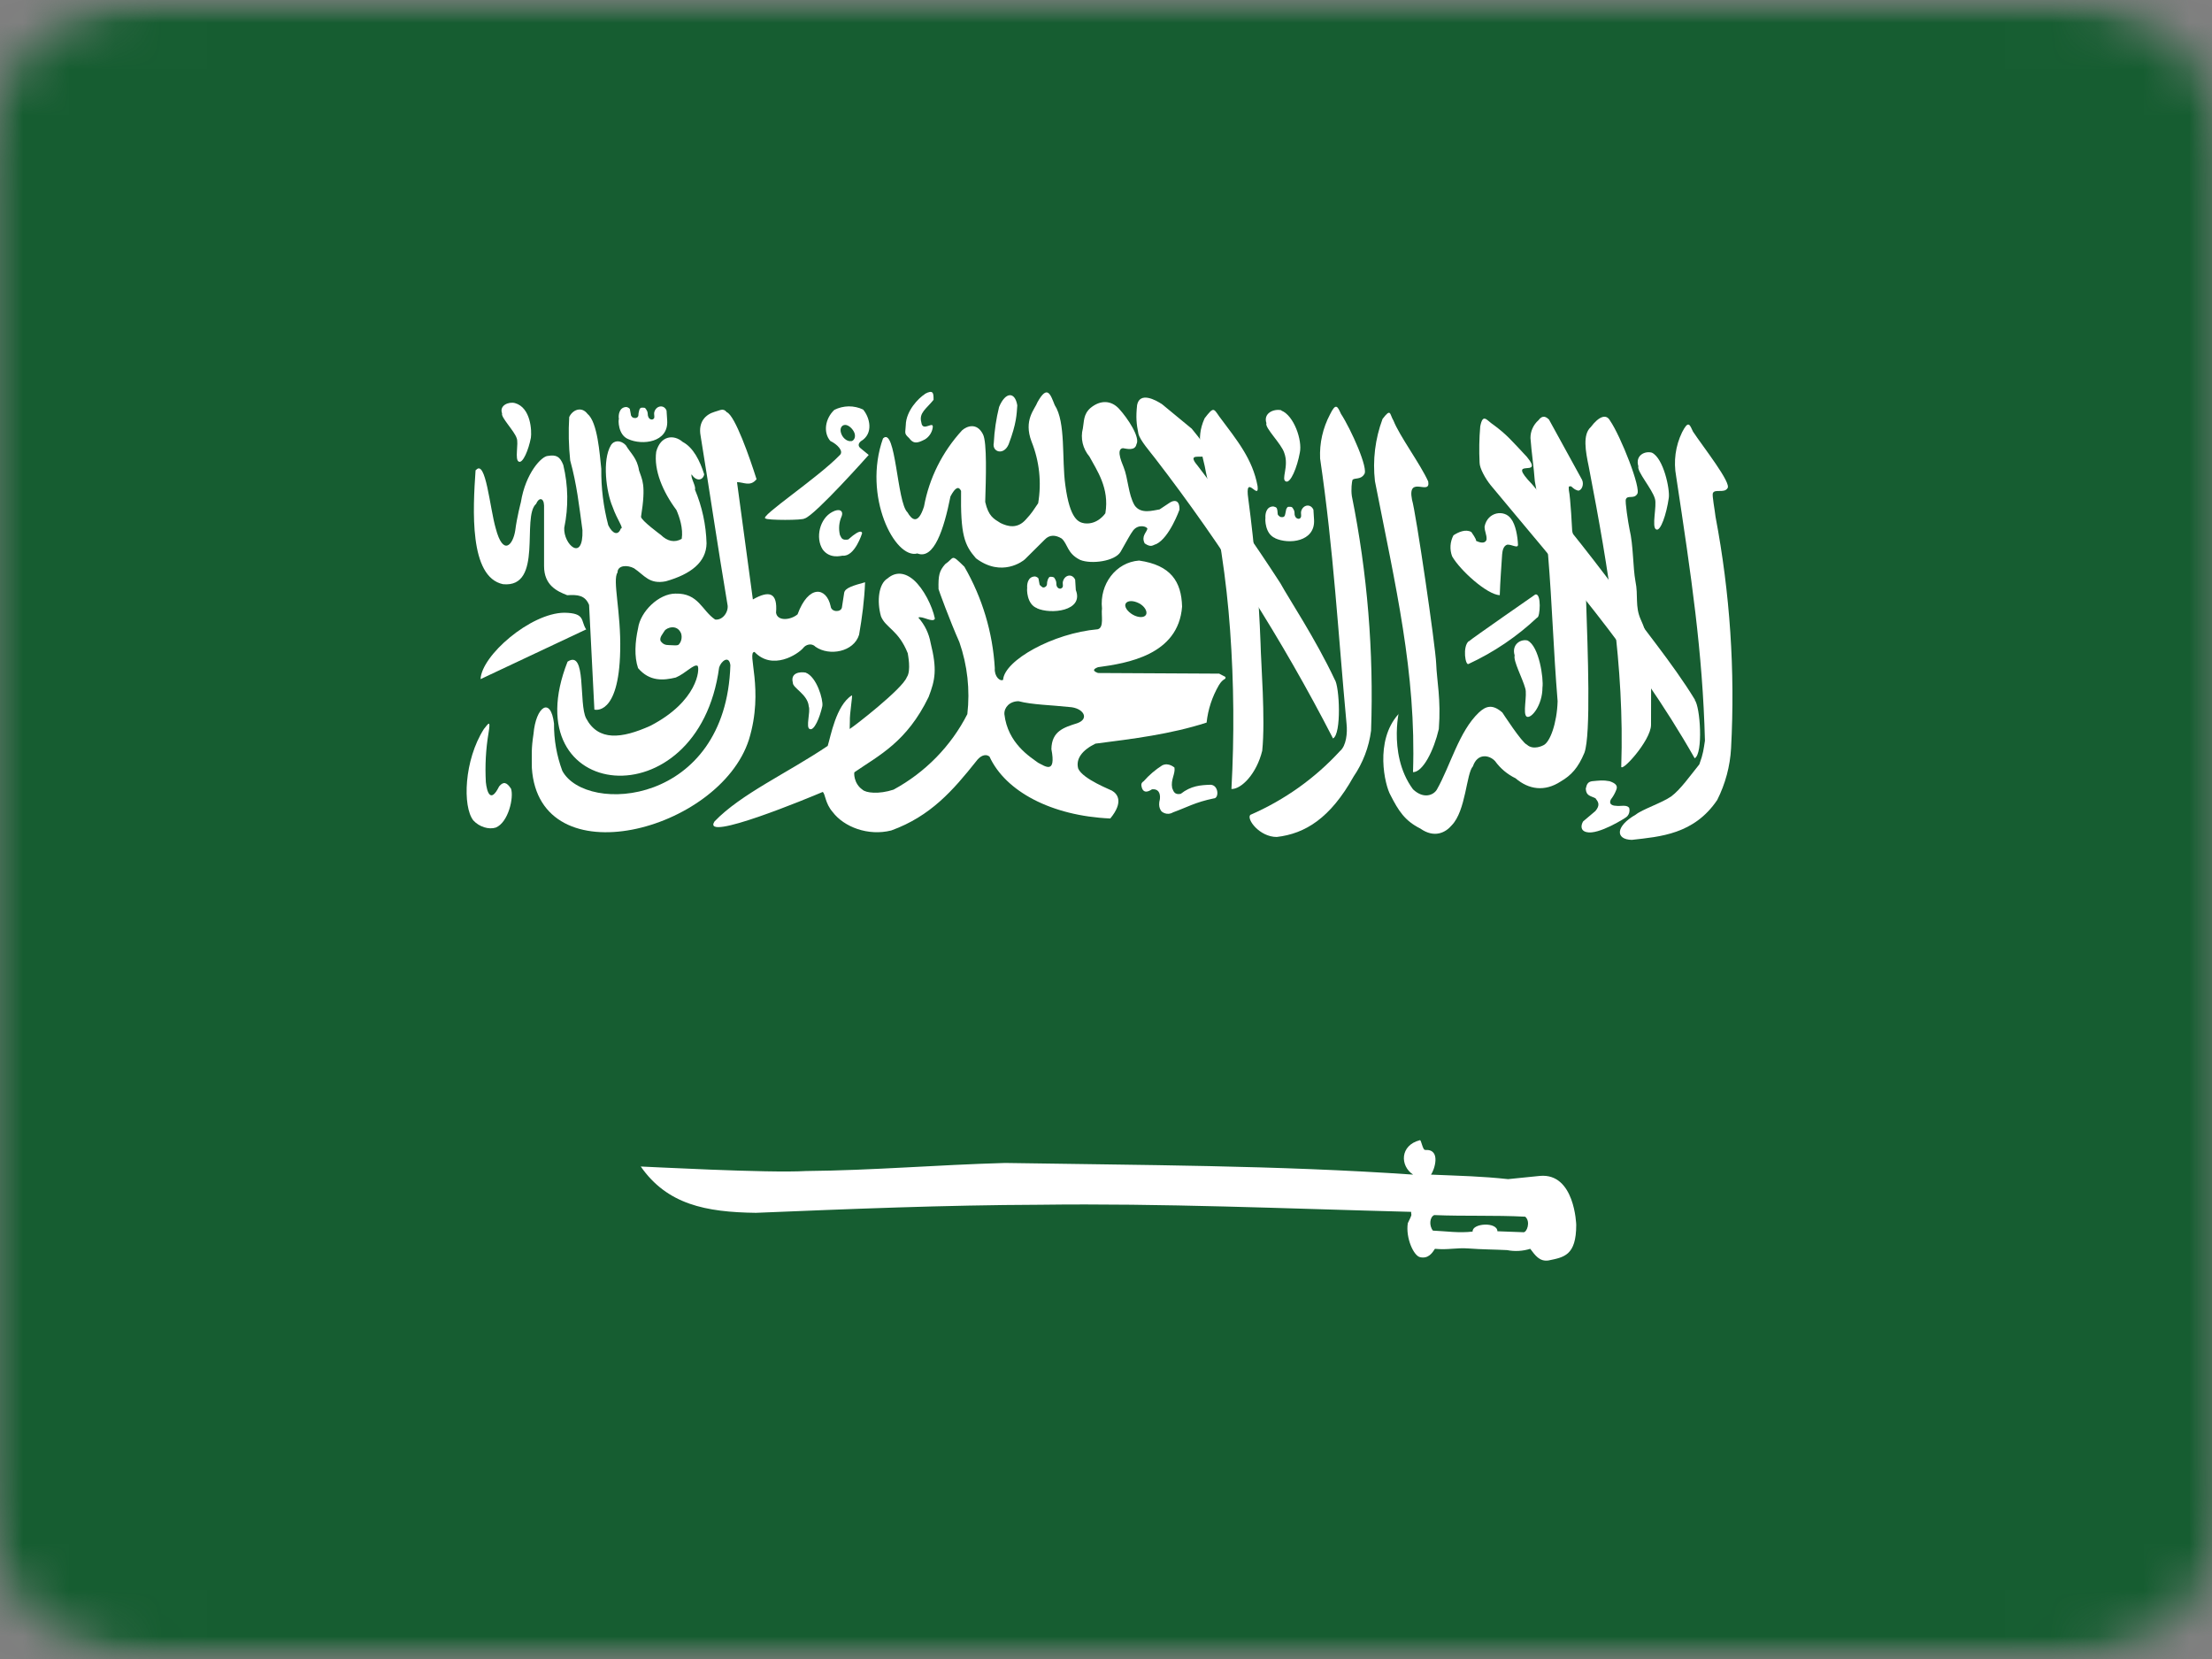 <svg width="48" height="36" viewBox="0 0 48 36" fill="none" xmlns="http://www.w3.org/2000/svg">
<rect x="0" y="0" width="48" height="36" fill="#808080" stroke="none"/>
<g clip-path="url(#clip0_35_33013)">
<g clip-path="url(#clip1_35_33013)">
<mask id="mask0_35_33013" style="mask-type:luminance" maskUnits="userSpaceOnUse" x="-1" y="0" width="50" height="36">
<path d="M44.588 0H3.412C1.246 0 -0.51 1.697 -0.51 3.789V32.211C-0.51 34.303 1.246 36 3.412 36H44.588C46.754 36 48.51 34.303 48.51 32.211V3.789C48.51 1.697 46.754 0 44.588 0Z" fill="white"/>
</mask>
<g mask="url(#mask0_35_33013)">
<mask id="mask1_35_33013" style="mask-type:luminance" maskUnits="userSpaceOnUse" x="-1" y="0" width="50" height="36">
<path d="M-0.508 0H48.507V36H-0.508V0Z" fill="white"/>
</mask>
<g mask="url(#mask1_35_33013)">
<path fill-rule="evenodd" clip-rule="evenodd" d="M-3.574 0H51.573V36H-3.574V0Z" fill="#165D31"/>
<path fill-rule="evenodd" clip-rule="evenodd" d="M10.32 10.202C10.262 11.046 10.176 12.522 10.916 12.677C11.799 12.761 11.31 11.214 11.634 10.933C11.691 10.793 11.799 10.793 11.806 10.968V12.283C11.806 12.705 12.093 12.832 12.309 12.916C12.538 12.902 12.696 12.916 12.783 13.127L12.898 15.398C12.898 15.398 13.429 15.553 13.458 14.125C13.479 13.282 13.285 12.585 13.4 12.424C13.4 12.262 13.616 12.255 13.759 12.332C13.989 12.487 14.089 12.684 14.448 12.614C14.994 12.459 15.325 12.199 15.332 11.791C15.321 11.39 15.236 10.995 15.08 10.624C15.109 10.553 14.98 10.364 15.008 10.293C15.102 10.448 15.253 10.434 15.281 10.293C15.188 9.998 15.044 9.71 14.815 9.59C14.621 9.421 14.334 9.45 14.24 9.801C14.183 10.202 14.384 10.673 14.678 11.067C14.743 11.214 14.829 11.468 14.793 11.693C14.635 11.784 14.477 11.742 14.341 11.608C14.341 11.608 13.91 11.292 13.91 11.214C14.025 10.497 13.931 10.413 13.867 10.209C13.824 9.935 13.687 9.843 13.58 9.661C13.472 9.548 13.328 9.548 13.257 9.661C13.063 9.984 13.156 10.68 13.292 10.996C13.393 11.285 13.544 11.468 13.472 11.468C13.414 11.629 13.292 11.587 13.199 11.397C13.094 10.998 13.043 10.586 13.048 10.174C13.012 9.85 12.969 9.161 12.747 8.979C12.617 8.81 12.424 8.894 12.352 9.049C12.333 9.363 12.34 9.678 12.373 9.991C12.517 10.511 12.567 10.975 12.639 11.503C12.661 12.213 12.223 11.812 12.244 11.454C12.338 11.003 12.331 10.537 12.223 10.089C12.151 9.907 12.072 9.864 11.892 9.893C11.756 9.893 11.404 10.265 11.303 10.898C11.303 10.898 11.217 11.222 11.181 11.51C11.131 11.833 10.916 12.072 10.758 11.468C10.628 11.025 10.542 9.949 10.327 10.202H10.32Z" fill="white"/>
<path fill-rule="evenodd" clip-rule="evenodd" d="M12.726 13.655L10.428 14.737C10.449 14.224 11.512 13.303 12.245 13.296C12.711 13.303 12.596 13.472 12.718 13.655H12.726Z" fill="white"/>
<path fill-rule="evenodd" clip-rule="evenodd" d="M12.316 14.358C11.11 17.416 15.153 17.845 15.605 14.484C15.648 14.344 15.821 14.21 15.849 14.435C15.756 17.48 12.719 17.684 12.202 16.727C12.08 16.398 12.019 16.051 12.022 15.701C11.95 15.103 11.627 15.335 11.577 15.926C11.527 16.256 11.541 16.348 11.541 16.664C11.699 19.069 15.612 18.035 16.251 16.052C16.589 14.955 16.194 14.147 16.373 14.147C16.761 14.555 17.307 14.203 17.429 14.062C17.479 13.992 17.608 13.943 17.695 14.034C17.996 14.245 18.528 14.147 18.642 13.774C18.707 13.402 18.757 13.022 18.772 12.635C18.52 12.705 18.341 12.755 18.319 12.86L18.269 13.184C18.248 13.289 18.039 13.289 18.025 13.155C17.932 12.734 17.544 12.684 17.307 13.331C17.156 13.458 16.869 13.486 16.84 13.296C16.876 12.86 16.697 12.804 16.337 13.008L15.993 10.462C16.137 10.462 16.28 10.568 16.417 10.399C16.273 9.942 15.95 9.014 15.77 8.944C15.691 8.845 15.62 8.909 15.505 8.937C15.318 8.993 15.146 9.148 15.203 9.457C15.418 10.779 15.562 11.784 15.785 13.113C15.821 13.261 15.691 13.465 15.519 13.444C15.232 13.254 15.16 12.867 14.657 12.881C14.298 12.881 13.896 13.268 13.846 13.634C13.781 13.929 13.76 14.245 13.846 14.498C14.097 14.794 14.399 14.766 14.665 14.702C14.88 14.611 15.059 14.4 15.138 14.449C15.189 14.512 15.146 15.216 14.112 15.75C13.487 16.031 12.984 16.087 12.719 15.588C12.553 15.272 12.733 14.084 12.316 14.358Z" fill="white"/>
<path fill-rule="evenodd" clip-rule="evenodd" d="M17.465 11.25C17.703 11.165 18.851 9.872 18.851 9.872L18.679 9.731C18.614 9.682 18.622 9.626 18.679 9.576C18.966 9.408 18.873 9.056 18.729 8.887C18.632 8.841 18.525 8.817 18.416 8.818C18.308 8.82 18.201 8.846 18.105 8.894C17.904 9.084 17.86 9.386 18.018 9.569C18.169 9.64 18.32 9.794 18.22 9.879C17.745 10.371 16.46 11.222 16.611 11.25C16.64 11.292 17.437 11.292 17.458 11.25H17.465ZM10.5 15.82C10.07 16.495 10.034 17.501 10.271 17.803C10.4 17.944 10.608 18.007 10.759 17.958C11.032 17.845 11.154 17.304 11.089 17.114C10.996 16.973 10.924 16.952 10.831 17.065C10.644 17.444 10.565 17.184 10.543 16.973C10.523 16.616 10.542 16.258 10.601 15.905C10.651 15.609 10.601 15.694 10.5 15.82ZM28.962 14.744C28.545 13.858 27.964 12.986 27.784 12.656C27.224 11.79 26.63 10.945 26.003 10.125C25.558 9.604 26.736 10.343 25.86 9.302L25.221 8.775C25.077 8.676 24.732 8.494 24.675 8.789C24.646 9.056 24.66 9.197 24.704 9.415C24.739 9.555 24.955 9.801 25.063 9.942C26.535 11.851 27.828 13.887 28.926 16.024C29.113 15.933 29.069 14.892 28.962 14.744Z" fill="white"/>
<path fill-rule="evenodd" clip-rule="evenodd" d="M27.131 17.683C27.044 17.775 27.332 18.162 27.705 18.162C28.323 18.091 28.868 17.754 29.371 16.854C29.575 16.555 29.706 16.213 29.752 15.855C29.812 14.149 29.673 12.44 29.335 10.765C29.314 10.624 29.335 10.455 29.349 10.413C29.393 10.364 29.529 10.413 29.601 10.294C29.709 10.188 29.314 9.309 29.098 8.979C29.026 8.824 28.99 8.726 28.861 8.993C28.705 9.288 28.631 9.617 28.646 9.949C28.94 11.953 29.034 13.704 29.22 15.708C29.242 15.905 29.213 16.186 29.077 16.298C28.535 16.889 27.872 17.361 27.131 17.683ZM35.496 17.677C35.051 17.93 35.051 18.218 35.41 18.225C36.027 18.155 36.76 18.105 37.263 17.36C37.44 17.009 37.543 16.626 37.564 16.235C37.654 14.555 37.541 12.869 37.227 11.215C37.212 11.074 37.148 10.744 37.169 10.701C37.212 10.603 37.413 10.709 37.485 10.596C37.586 10.491 36.961 9.703 36.738 9.366C36.666 9.211 36.638 9.112 36.501 9.38C36.357 9.677 36.312 10.012 36.372 10.336C36.702 12.516 36.947 14.147 36.997 16.073C36.968 16.256 36.961 16.355 36.875 16.587C36.681 16.826 36.465 17.135 36.264 17.283C36.063 17.423 35.633 17.564 35.496 17.677Z" fill="white"/>
<path fill-rule="evenodd" clip-rule="evenodd" d="M35.827 15.729C35.827 15.216 35.834 14.78 35.82 14.393C35.815 14.066 35.742 13.742 35.604 13.444C35.475 13.156 35.554 12.924 35.489 12.614C35.432 12.305 35.446 11.841 35.36 11.482C35.331 11.341 35.26 10.884 35.281 10.835C35.317 10.737 35.453 10.835 35.525 10.723C35.626 10.617 35.166 9.457 34.937 9.127C34.858 8.979 34.7 9.028 34.52 9.267C34.34 9.429 34.405 9.788 34.477 10.132C34.915 12.403 35.252 14.463 35.181 16.622C35.152 16.805 35.827 16.074 35.827 15.729ZM32.545 12.916C32.265 12.902 31.684 12.375 31.511 12.073C31.483 11.999 31.471 11.92 31.476 11.841C31.481 11.762 31.503 11.686 31.54 11.616C31.648 11.545 31.806 11.475 31.928 11.545C31.928 11.545 32.05 11.714 32.028 11.735C32.172 11.806 32.244 11.77 32.258 11.707C32.265 11.602 32.215 11.538 32.215 11.426C32.28 11.102 32.646 11.053 32.789 11.257C32.89 11.384 32.933 11.644 32.94 11.82C32.94 11.911 32.797 11.806 32.703 11.82C32.624 11.848 32.603 11.946 32.596 12.031C32.581 12.263 32.553 12.635 32.545 12.909V12.916ZM27.39 16.291C27.462 15.602 27.361 14.372 27.354 13.964C27.315 12.915 27.227 11.869 27.088 10.828C27.002 10.238 27.332 10.892 27.289 10.547C27.181 9.963 26.851 9.563 26.456 9.035C26.334 8.859 26.334 8.824 26.14 9.077C25.925 9.549 26.111 9.879 26.169 10.252C26.449 11.461 26.614 12.572 26.693 13.676C26.776 14.823 26.785 15.973 26.722 17.121C26.937 17.128 27.268 16.791 27.39 16.291Z" fill="white"/>
<path fill-rule="evenodd" clip-rule="evenodd" d="M36.782 15.188C36.286 14.372 35.547 13.501 35.345 13.17C34.68 12.259 33.98 11.373 33.249 10.512C32.638 9.879 33.536 10.407 33.134 9.915C32.796 9.556 32.703 9.436 32.408 9.218C32.265 9.127 32.179 8.951 32.121 9.254C32.098 9.515 32.094 9.779 32.107 10.041C32.107 10.161 32.236 10.393 32.351 10.533C33.837 12.326 35.468 14.154 36.774 16.454C36.961 16.362 36.897 15.329 36.774 15.188H36.782Z" fill="white"/>
<path fill-rule="evenodd" clip-rule="evenodd" d="M14.42 13.69C14.384 13.753 14.306 13.831 14.334 13.908C14.384 13.978 14.435 13.999 14.521 13.999C14.6 13.999 14.715 14.02 14.736 13.978C14.78 13.929 14.808 13.838 14.78 13.746C14.693 13.535 14.463 13.62 14.42 13.69Z" fill="#165D31"/>
<path fill-rule="evenodd" clip-rule="evenodd" d="M31.052 25.489C31.712 25.517 32.143 25.524 32.725 25.587L33.414 25.517C34.175 25.447 34.204 26.579 34.204 26.579C34.204 27.247 33.938 27.282 33.601 27.352C33.407 27.38 33.313 27.24 33.206 27.099C33.043 27.15 32.87 27.16 32.703 27.127C32.423 27.113 32.15 27.113 31.877 27.092C31.59 27.071 31.432 27.127 31.138 27.099C31.08 27.19 30.994 27.317 30.822 27.282C30.678 27.261 30.499 26.86 30.549 26.543C30.657 26.318 30.621 26.396 30.621 26.297C27.921 26.227 25.199 26.108 22.557 26.143C20.489 26.15 18.45 26.234 16.403 26.318C15.312 26.304 14.479 26.136 13.904 25.313C13.962 25.313 16.69 25.461 17.487 25.411C18.959 25.397 20.309 25.278 21.81 25.236C24.769 25.285 27.706 25.285 30.664 25.489C30.377 25.299 30.377 24.856 30.807 24.743C30.843 24.715 30.865 24.961 30.93 24.954C31.281 24.933 31.123 25.397 31.052 25.489ZM19.161 9.514C18.715 10.765 19.419 12.143 19.907 12.01C20.266 12.15 20.482 11.49 20.625 10.772C20.733 10.568 20.805 10.547 20.855 10.653C20.841 11.609 20.927 11.827 21.178 12.115C21.738 12.537 22.205 12.172 22.241 12.136L22.672 11.708C22.772 11.602 22.902 11.602 23.038 11.686C23.174 11.806 23.153 12.01 23.44 12.15C23.684 12.249 24.194 12.179 24.316 11.975C24.474 11.7 24.517 11.609 24.589 11.511C24.704 11.363 24.898 11.426 24.898 11.476C24.876 11.56 24.761 11.637 24.84 11.792C24.984 11.89 25.013 11.827 25.092 11.806C25.379 11.665 25.594 11.061 25.594 11.061C25.602 10.836 25.472 10.85 25.386 10.906L25.163 11.054C25.02 11.075 24.754 11.166 24.618 10.962C24.481 10.723 24.481 10.379 24.381 10.133C24.381 10.118 24.194 9.746 24.366 9.725C24.453 9.739 24.632 9.788 24.661 9.64C24.747 9.493 24.474 9.078 24.28 8.867C24.115 8.691 23.885 8.67 23.663 8.853C23.505 8.993 23.526 9.148 23.498 9.296C23.47 9.402 23.469 9.512 23.494 9.619C23.519 9.725 23.57 9.824 23.641 9.908C23.799 10.203 24.079 10.59 23.986 11.138C23.986 11.138 23.821 11.391 23.534 11.356C23.412 11.335 23.218 11.286 23.117 10.526C23.038 9.964 23.131 9.162 22.887 8.79C22.794 8.558 22.729 8.34 22.514 8.726C22.456 8.881 22.205 9.113 22.385 9.584C22.555 10.009 22.604 10.47 22.528 10.92C22.421 11.075 22.399 11.124 22.262 11.272C22.076 11.483 21.868 11.426 21.71 11.349C21.566 11.258 21.451 11.208 21.379 10.892C21.394 10.4 21.422 9.591 21.329 9.422C21.193 9.155 20.97 9.254 20.877 9.338C20.45 9.803 20.163 10.375 20.051 10.99C19.922 11.398 19.785 11.279 19.692 11.117C19.462 10.906 19.441 9.24 19.161 9.514Z" fill="white"/>
<path fill-rule="evenodd" clip-rule="evenodd" d="M20.51 12.242C20.718 12.101 20.625 12.003 20.927 12.298C21.316 12.972 21.542 13.725 21.587 14.499C21.573 14.681 21.702 14.794 21.767 14.752C21.795 14.33 22.851 13.739 23.82 13.655C23.964 13.62 23.892 13.346 23.913 13.205C23.856 12.678 24.215 12.2 24.718 12.164C25.407 12.263 25.637 12.621 25.651 13.163C25.572 14.217 24.452 14.393 23.827 14.478C23.734 14.513 23.691 14.555 23.827 14.604L26.456 14.618L26.592 14.689C26.606 14.759 26.549 14.703 26.448 14.871C26.304 15.12 26.213 15.395 26.183 15.68C25.4 15.933 24.588 16.032 23.77 16.137C23.483 16.278 23.339 16.468 23.397 16.678C23.497 16.91 24.129 17.149 24.129 17.157C24.251 17.227 24.387 17.403 24.093 17.761C22.815 17.705 21.817 17.171 21.472 16.418C21.372 16.341 21.257 16.418 21.185 16.517C20.682 17.149 20.194 17.712 19.34 18.021C18.837 18.148 18.313 17.944 18.069 17.621C17.903 17.431 17.911 17.227 17.853 17.185C17.573 17.304 15.204 18.289 15.505 17.825C16.079 17.227 17.085 16.777 17.961 16.186C18.026 15.982 18.14 15.307 18.485 15.089C18.507 15.089 18.435 15.483 18.442 15.652C18.442 15.793 18.428 15.842 18.456 15.806C18.521 15.771 19.584 14.949 19.677 14.696C19.778 14.555 19.698 14.189 19.698 14.175C19.497 13.669 19.218 13.627 19.117 13.374C19.023 13.043 19.067 12.664 19.261 12.551C19.433 12.403 19.634 12.418 19.828 12.586C20.043 12.776 20.23 13.149 20.287 13.423C20.252 13.528 20 13.353 19.928 13.402C20.067 13.557 20.158 13.747 20.194 13.95C20.338 14.527 20.294 14.752 20.151 15.124C19.677 16.102 19.074 16.39 18.543 16.756C18.528 16.756 18.521 17.002 18.715 17.135C18.787 17.206 19.067 17.241 19.39 17.135C20.08 16.76 20.638 16.189 20.991 15.497C21.052 14.971 20.993 14.438 20.819 13.936C20.61 13.465 20.366 12.797 20.366 12.783C20.359 12.488 20.381 12.389 20.51 12.242ZM13.631 9.528C13.933 9.668 14.507 9.605 14.478 9.127L14.464 8.909C14.406 8.768 14.234 8.803 14.198 8.944C14.184 8.993 14.22 9.071 14.177 9.092C14.148 9.12 14.055 9.106 14.055 8.972C14.055 8.93 14.026 8.888 14.004 8.86C13.99 8.846 13.976 8.846 13.94 8.846C13.897 8.846 13.897 8.853 13.875 8.888C13.868 8.923 13.854 8.958 13.854 9C13.854 9.049 13.825 9.064 13.796 9.071C13.753 9.071 13.76 9.071 13.724 9.057C13.71 9.035 13.688 9.028 13.688 8.986L13.667 8.874C13.652 8.853 13.624 8.839 13.595 8.832C13.43 8.832 13.415 9.021 13.43 9.092C13.415 9.106 13.408 9.436 13.631 9.528Z" fill="white"/>
<path fill-rule="evenodd" clip-rule="evenodd" d="M22.498 13.198C22.799 13.338 23.525 13.261 23.345 12.804L23.331 12.579C23.266 12.438 23.101 12.473 23.065 12.621C23.051 12.663 23.087 12.741 23.036 12.762C23.015 12.79 22.914 12.776 22.922 12.649C22.922 12.607 22.893 12.558 22.871 12.53C22.85 12.523 22.843 12.516 22.799 12.516C22.764 12.516 22.764 12.53 22.742 12.565C22.728 12.6 22.72 12.635 22.72 12.677C22.713 12.72 22.692 12.734 22.656 12.748C22.62 12.748 22.627 12.748 22.598 12.726C22.577 12.705 22.555 12.698 22.555 12.663L22.534 12.551C22.519 12.53 22.491 12.516 22.462 12.509C22.297 12.509 22.282 12.691 22.29 12.762C22.282 12.776 22.275 13.113 22.505 13.198H22.498ZM27.668 11.679C27.969 11.819 28.537 11.756 28.515 11.285L28.501 11.06C28.436 10.919 28.271 10.955 28.235 11.095C28.221 11.145 28.257 11.222 28.206 11.25C28.185 11.271 28.084 11.257 28.091 11.123C28.091 11.081 28.063 11.039 28.041 11.011C28.02 10.997 28.013 10.997 27.969 10.997C27.934 10.997 27.934 11.011 27.912 11.046L27.89 11.152C27.883 11.201 27.862 11.222 27.826 11.222C27.79 11.222 27.797 11.222 27.768 11.208C27.747 11.187 27.725 11.18 27.725 11.145C27.725 11.109 27.718 11.053 27.704 11.025C27.689 11.004 27.661 10.997 27.632 10.99C27.467 10.99 27.453 11.173 27.46 11.243C27.453 11.257 27.445 11.588 27.675 11.679H27.668ZM30.346 15.497C29.822 16.08 30.052 17.044 30.174 17.255C30.346 17.592 30.483 17.81 30.82 17.979C31.129 18.197 31.373 18.063 31.502 17.909C31.811 17.592 31.818 16.784 31.962 16.629C32.062 16.334 32.321 16.383 32.443 16.516C32.557 16.675 32.71 16.803 32.888 16.889C33.175 17.135 33.52 17.184 33.865 16.959C34.094 16.826 34.245 16.664 34.382 16.334C34.525 15.94 34.454 14.112 34.418 13.029L34.116 11.517C34.116 11.503 34.08 10.8 34.044 10.638C34.044 10.568 34.023 10.547 34.094 10.554C34.173 10.624 34.181 10.624 34.238 10.645C34.31 10.659 34.382 10.526 34.331 10.413L33.613 9.105C33.556 9.049 33.477 8.993 33.384 9.119C33.329 9.168 33.285 9.228 33.255 9.295C33.225 9.361 33.21 9.433 33.211 9.506C33.233 9.816 33.283 10.132 33.305 10.441L33.592 12.03C33.685 13.155 33.707 14.084 33.8 15.216C33.786 15.694 33.635 16.109 33.491 16.172C33.491 16.172 33.276 16.291 33.132 16.158C33.025 16.116 32.601 15.462 32.601 15.462C32.386 15.272 32.242 15.321 32.091 15.462C31.66 15.87 31.474 16.615 31.179 17.135C31.107 17.255 30.892 17.346 30.662 17.128C30.073 16.334 30.418 15.209 30.346 15.497ZM27.804 8.909C28.077 9.014 28.264 9.555 28.206 9.823C28.149 10.139 28.005 10.491 27.905 10.448C27.79 10.406 27.977 10.125 27.869 9.83C27.811 9.633 27.438 9.281 27.481 9.183C27.409 8.965 27.639 8.866 27.804 8.902V8.909Z" fill="white"/>
<path fill-rule="evenodd" clip-rule="evenodd" d="M31.222 15.82C31.272 15.174 31.179 14.78 31.165 14.4C31.15 14.02 30.726 11.123 30.64 10.842C30.533 10.294 31.05 10.772 30.992 10.448C30.813 10.055 30.375 9.471 30.238 9.127C30.152 8.986 30.188 8.845 30.001 9.091C29.84 9.523 29.784 9.985 29.836 10.441C30.281 12.713 30.734 14.597 30.662 16.756C30.877 16.756 31.114 16.285 31.222 15.82ZM35.846 9.823C36.097 9.942 36.241 10.617 36.212 10.807C36.162 11.159 36.033 11.538 35.94 11.489C35.832 11.447 35.961 10.969 35.911 10.821C35.853 10.61 35.516 10.23 35.552 10.118C35.48 9.879 35.696 9.78 35.846 9.823ZM17.485 14.597C17.722 14.688 17.866 15.181 17.845 15.321C17.787 15.581 17.665 15.863 17.572 15.82C17.478 15.792 17.593 15.441 17.55 15.328C17.529 15.068 17.198 14.928 17.205 14.815C17.148 14.604 17.349 14.569 17.493 14.597H17.485Z" fill="white"/>
<path fill-rule="evenodd" clip-rule="evenodd" d="M23.203 15.342C23.504 15.357 23.655 15.595 23.375 15.694C23.088 15.785 22.822 15.863 22.815 16.256C22.923 16.819 22.671 16.622 22.528 16.552C22.355 16.425 21.867 16.13 21.795 15.497C21.788 15.35 21.91 15.216 22.104 15.216C22.391 15.293 22.822 15.3 23.203 15.342Z" fill="#165D31"/>
<path fill-rule="evenodd" clip-rule="evenodd" d="M11.175 8.747C11.52 8.845 11.541 9.351 11.52 9.499C11.469 9.766 11.347 10.054 11.261 10.019C11.161 9.984 11.261 9.618 11.211 9.506C11.161 9.351 10.866 9.056 10.895 8.972C10.83 8.796 11.039 8.711 11.175 8.747ZM18.061 11.109C17.788 11.25 17.688 11.671 17.853 11.925C18.011 12.136 18.255 12.058 18.284 12.058C18.549 12.086 18.707 11.573 18.707 11.573C18.707 11.573 18.715 11.432 18.406 11.707C18.269 11.728 18.262 11.678 18.226 11.608C18.194 11.474 18.206 11.334 18.262 11.207C18.312 11.081 18.212 11.025 18.061 11.109ZM20.072 8.55C19.928 8.641 19.662 8.915 19.655 9.225C19.648 9.4 19.612 9.4 19.727 9.506C19.82 9.633 19.899 9.625 20.072 9.534C20.115 9.508 20.151 9.473 20.18 9.431C20.208 9.39 20.228 9.344 20.237 9.295C20.28 9.098 20.021 9.393 19.993 9.168C19.935 8.957 20.101 8.873 20.258 8.676C20.258 8.536 20.258 8.444 20.065 8.55H20.072ZM21.68 8.831C21.617 9.087 21.578 9.348 21.565 9.611C21.522 9.808 21.781 9.893 21.888 9.64C22.061 9.182 22.061 8.986 22.075 8.796C22.025 8.493 21.817 8.5 21.68 8.831ZM31.877 13.915C31.905 13.879 33.313 12.902 33.313 12.902C33.456 12.853 33.42 13.408 33.356 13.401C32.919 13.813 32.417 14.153 31.869 14.407C31.798 14.456 31.733 14.034 31.869 13.915H31.877ZM33.148 13.9C33.399 14.02 33.499 14.73 33.471 14.92C33.471 15.3 33.234 15.595 33.133 15.553C33.033 15.504 33.148 15.082 33.097 14.934C33.04 14.723 32.832 14.336 32.868 14.224C32.796 13.985 32.997 13.858 33.155 13.9H33.148ZM24.818 16.952C24.935 16.819 25.07 16.703 25.22 16.608C25.364 16.537 25.493 16.664 25.486 16.657C25.507 16.797 25.4 16.917 25.436 17.1C25.464 17.17 25.486 17.254 25.622 17.226C25.845 17.05 26.053 17.036 26.269 17.029C26.448 17.036 26.455 17.325 26.34 17.325C25.931 17.409 25.752 17.521 25.457 17.627C25.314 17.711 25.199 17.606 25.199 17.599C25.199 17.592 25.12 17.521 25.17 17.339C25.184 17.198 25.127 17.114 24.998 17.128C24.911 17.184 24.825 17.212 24.782 17.107C24.761 17.036 24.753 16.994 24.818 16.952ZM34.627 17.332C34.684 17.402 34.727 17.472 34.62 17.599L34.354 17.824C34.311 17.894 34.282 18.021 34.426 18.056C34.684 18.126 35.287 17.739 35.287 17.733C35.388 17.662 35.359 17.521 35.345 17.521C35.287 17.458 35.158 17.5 35.072 17.486C35.029 17.486 34.892 17.472 34.957 17.346C35.005 17.284 35.044 17.215 35.072 17.142C35.108 17.058 35.072 17.001 34.928 16.952C34.778 16.924 34.713 16.938 34.548 16.952C34.462 16.966 34.433 17.008 34.411 17.114C34.419 17.276 34.519 17.268 34.627 17.325V17.332Z" fill="white"/>
<path fill-rule="evenodd" clip-rule="evenodd" d="M24.869 13.338C24.833 13.408 24.703 13.408 24.581 13.338C24.459 13.268 24.387 13.155 24.43 13.092C24.474 13.028 24.596 13.028 24.718 13.092C24.84 13.155 24.904 13.274 24.869 13.338ZM18.478 9.569C18.406 9.59 18.305 9.527 18.262 9.428C18.219 9.33 18.241 9.246 18.313 9.224C18.384 9.203 18.478 9.274 18.528 9.365C18.578 9.457 18.55 9.555 18.471 9.576L18.478 9.569ZM31.123 26.367C31.798 26.395 32.43 26.367 33.097 26.402C33.22 26.507 33.133 26.753 33.054 26.739L32.494 26.718C32.487 26.507 31.941 26.543 31.956 26.725C31.661 26.76 31.396 26.718 31.094 26.704C31.008 26.599 31.022 26.409 31.123 26.367Z" fill="#165D31"/>
</g>
</g>
</g>
</g>
<defs>
<clipPath id="clip0_35_33013">
<rect width="50" height="36" fill="white" transform="translate(-1)"/>
</clipPath>
<clipPath id="clip1_35_33013">
<rect width="50" height="36" fill="white" transform="translate(-1)"/>
</clipPath>
</defs>
</svg>
